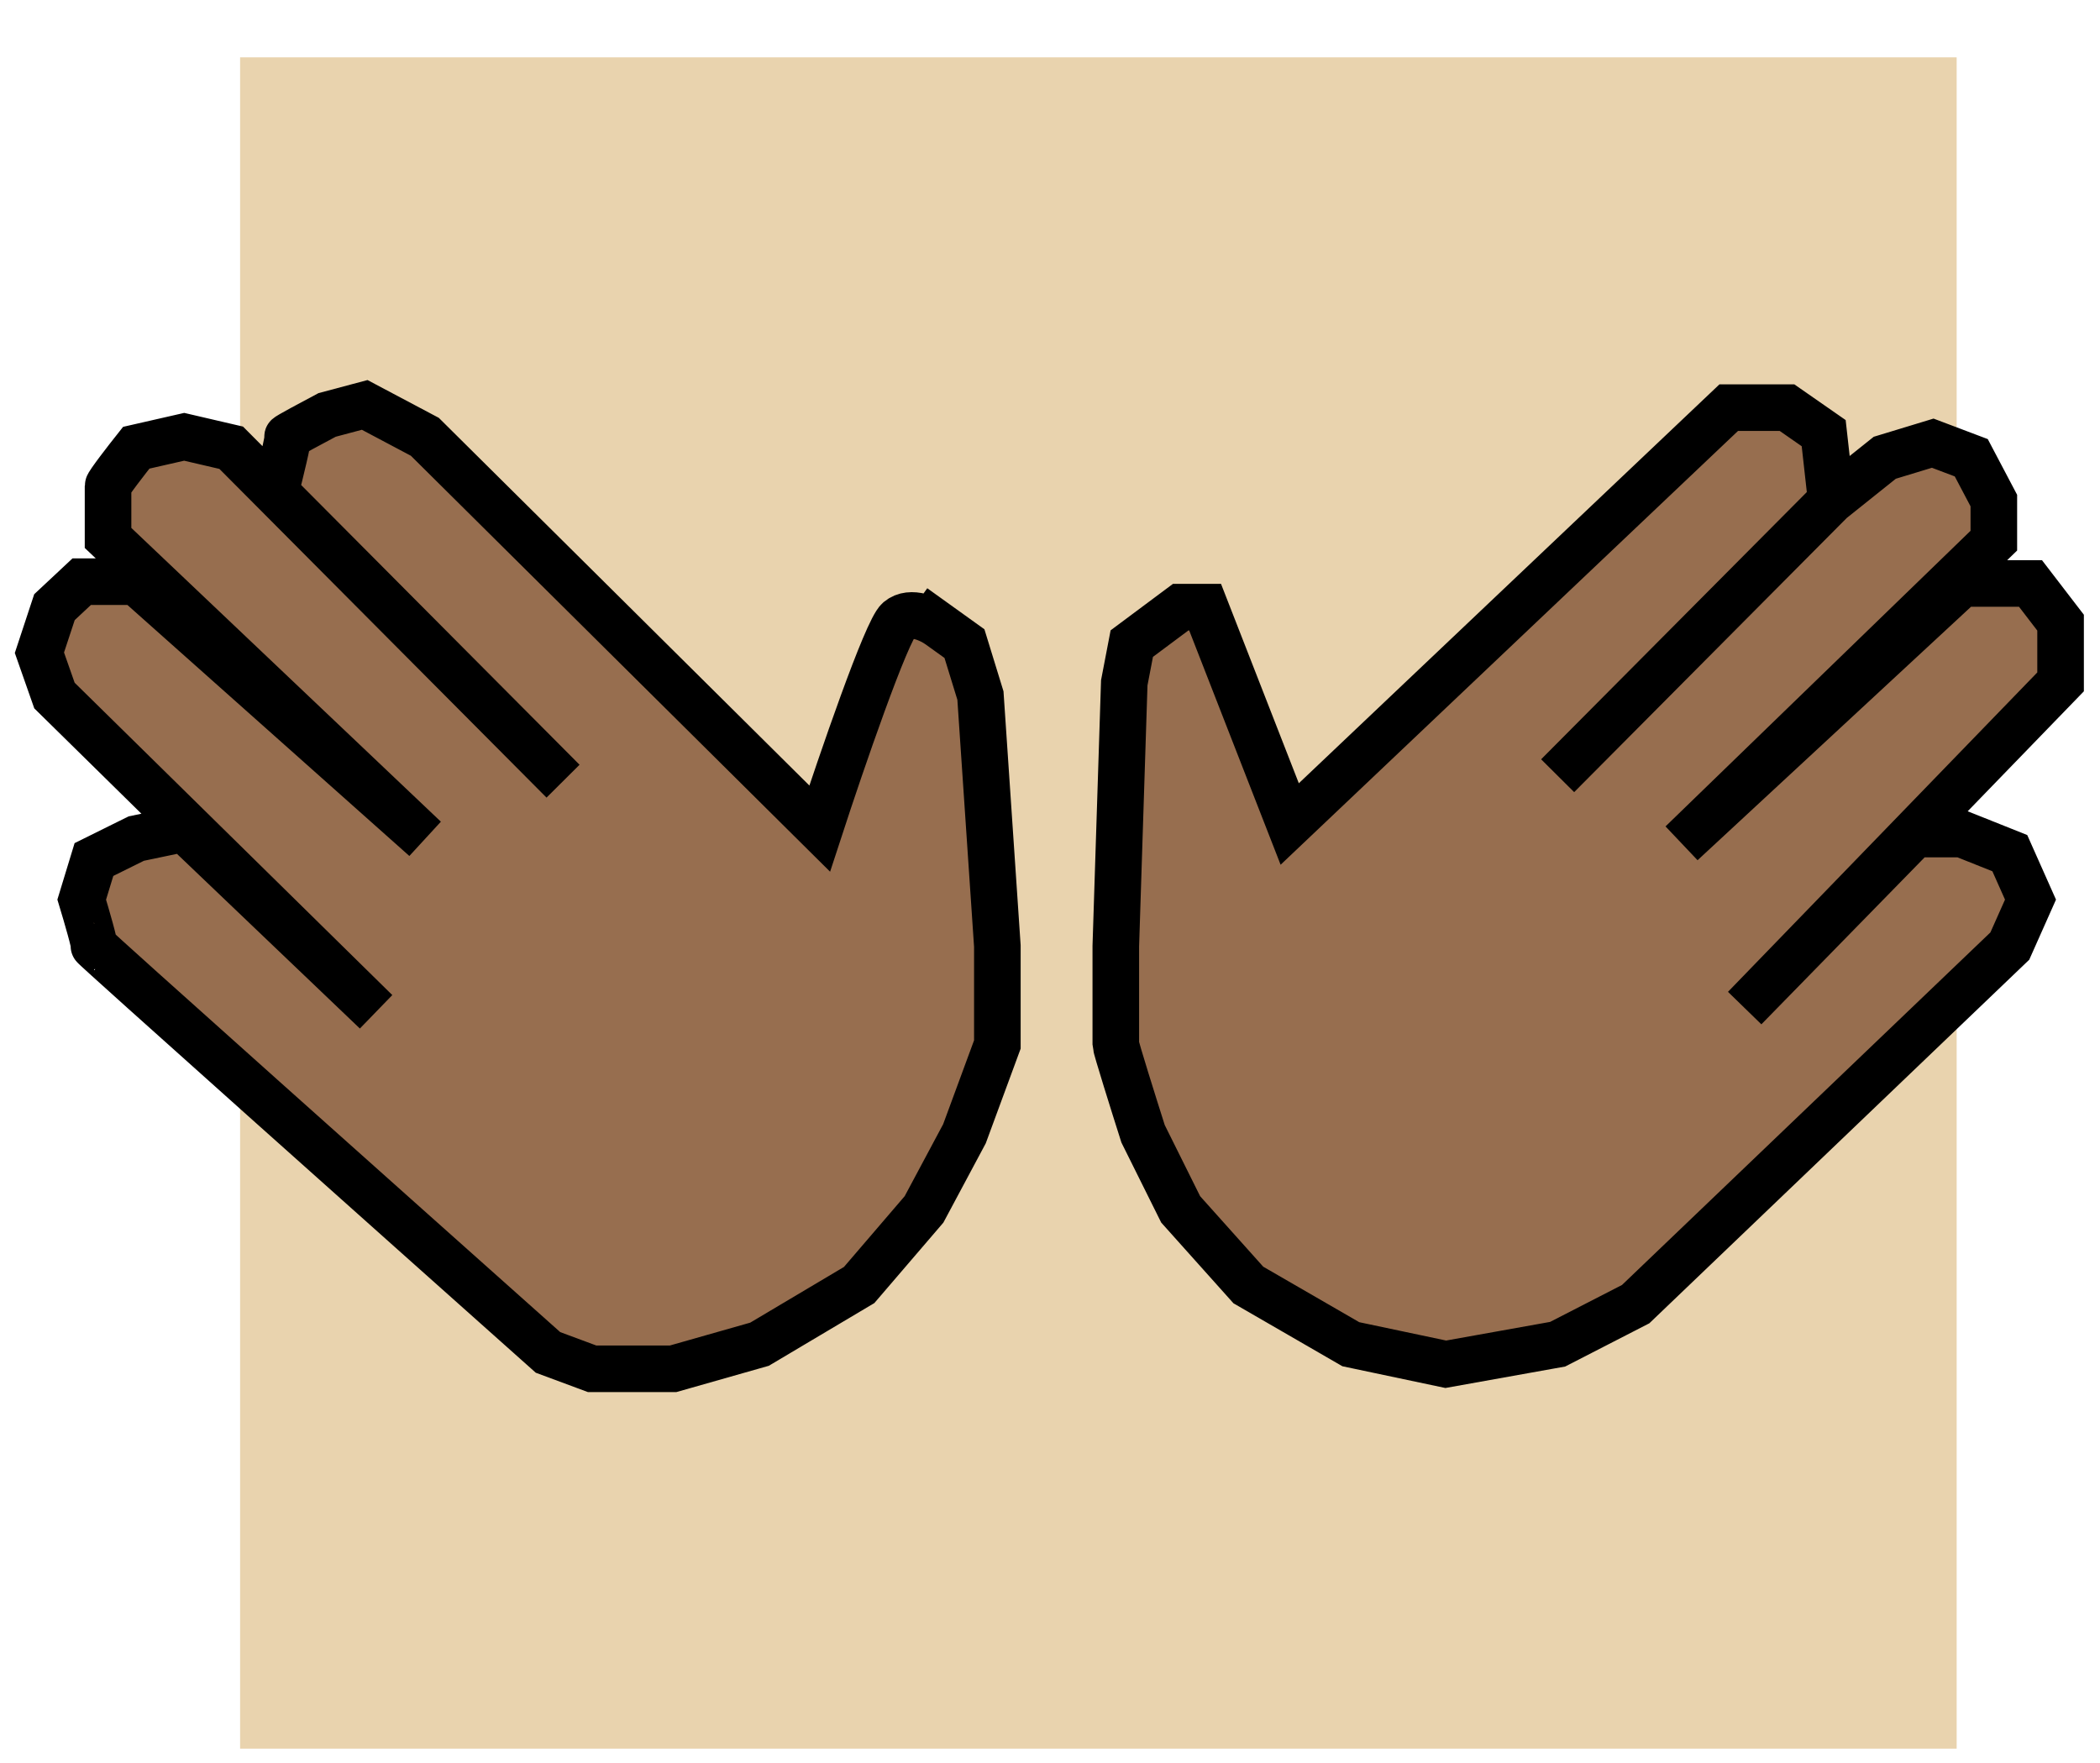 <svg width="586" height="492" viewBox="0 0 586 492" fill="none" xmlns="http://www.w3.org/2000/svg">
<g filter="url(#filter0_d_134_171)">
<rect x="49" width="479" height="472" fill="#E9D3AE"/>
</g>
<g filter="url(#filter1_d_134_171)">
<path d="M307.363 279.486V252.026L309.724 178.547L311.822 167.614L325.463 157.444H332.284L355.893 217.957L478.399 101.763H494.663L504.894 108.882L506.993 127.697L521.945 115.747L535.324 111.679L546.079 115.747L552.375 127.697V138.884L465.283 223.296L543.456 150.834H562.606L571 161.767V178.293L482.859 269.316L530.34 220.753H543.456L556.834 226.093L562.606 239.06L556.834 252.026L452.429 351.948L430.656 363.135L399.439 368.729L372.944 363.135L344.351 346.609L325.463 325.506L314.97 304.403C312.434 296.436 307.363 280.299 307.363 279.486Z" fill="#976E4F"/>
<path d="M269.588 182.107L265.128 167.614L258.046 162.529C255.685 160.834 250.123 158.156 246.766 161.004C243.408 163.851 230.676 201.006 224.73 219.228L114.553 109.899L97.765 101L87.272 103.797C83.424 105.831 75.834 109.899 76.254 109.899C76.674 109.899 74.155 120.193 72.844 125.34L60.514 112.95L47.398 109.899L34.02 112.95C31.396 116.255 26.15 123.018 26.15 123.629V138.121L114.553 222.025L34.02 150.325H18.805L11.197 157.444L7 170.157L11.197 182.107L100.913 270.333L47.398 219.228L34.02 222.025L22.215 227.872L18.805 239.06C20.116 243.382 22.635 252.026 22.215 252.026C21.795 252.026 106.509 327.624 148.918 365.423L161.247 370H183.807L207.941 363.135L235.748 346.609L253.848 325.506L265.128 304.403L274.31 279.486V252.026L269.588 182.107Z" fill="#976E4F"/>
<path d="M506.993 127.697L521.945 115.747L535.324 111.679L546.079 115.747L552.375 127.697V138.884L465.283 223.296L543.456 150.834H562.606L571 161.767V178.293L482.859 269.316L530.34 220.753H543.456L556.834 226.093L562.606 239.06L556.834 252.026L452.429 351.948L430.656 363.135L399.439 368.729L372.944 363.135L344.351 346.609L325.463 325.506L314.97 304.403C312.434 296.436 307.363 280.299 307.363 279.486C307.363 278.672 307.363 260.841 307.363 252.026L309.724 178.547L311.822 167.614L325.463 157.444H332.284L355.893 217.957L478.399 101.763H494.663L504.894 108.882L506.993 127.697ZM506.993 127.697L430.656 204.481M250.963 157.444L258.046 162.529M153.115 206.007L72.844 125.34M72.844 125.34L60.514 112.95L47.398 109.899L34.02 112.95C31.396 116.255 26.15 123.018 26.15 123.629C26.15 124.239 26.15 133.544 26.15 138.121L114.553 222.025L34.02 150.325H18.805L11.197 157.444L7 170.157L11.197 182.107L100.913 270.333L47.398 219.228L34.02 222.025L22.215 227.872L18.805 239.06C20.116 243.382 22.635 252.026 22.215 252.026C21.795 252.026 106.509 327.624 148.918 365.423L161.247 370H183.807L207.941 363.135L235.748 346.609L253.848 325.506L265.128 304.403L274.31 279.486V252.026L269.588 182.107L265.128 167.614L258.046 162.529M72.844 125.34C74.155 120.193 76.674 109.899 76.254 109.899C75.834 109.899 83.424 105.831 87.272 103.797L97.765 101L114.553 109.899L224.73 219.228C230.676 201.006 243.408 163.851 246.766 161.004C250.123 158.156 255.685 160.834 258.046 162.529" stroke="black" stroke-width="13"/>
</g>
<defs>
<filter id="filter0_d_134_171" x="49" y="0" width="501" height="492" filterUnits="userSpaceOnUse" color-interpolation-filters="sRGB">
<feFlood flood-opacity="0" result="BackgroundImageFix"/>
<feColorMatrix in="SourceAlpha" type="matrix" values="0 0 0 0 0 0 0 0 0 0 0 0 0 0 0 0 0 0 127 0" result="hardAlpha"/>
<feOffset dx="18" dy="16"/>
<feGaussianBlur stdDeviation="2"/>
<feComposite in2="hardAlpha" operator="out"/>
<feColorMatrix type="matrix" values="0 0 0 0 0 0 0 0 0 0 0 0 0 0 0 0 0 0 0.25 0"/>
<feBlend mode="normal" in2="BackgroundImageFix" result="effect1_dropShadow_134_171"/>
<feBlend mode="normal" in="SourceGraphic" in2="effect1_dropShadow_134_171" result="shape"/>
</filter>
<filter id="filter1_d_134_171" x="0.133" y="94.062" width="585.367" height="298.438" filterUnits="userSpaceOnUse" color-interpolation-filters="sRGB">
<feFlood flood-opacity="0" result="BackgroundImageFix"/>
<feColorMatrix in="SourceAlpha" type="matrix" values="0 0 0 0 0 0 0 0 0 0 0 0 0 0 0 0 0 0 127 0" result="hardAlpha"/>
<feOffset dx="4" dy="12"/>
<feGaussianBlur stdDeviation="2"/>
<feComposite in2="hardAlpha" operator="out"/>
<feColorMatrix type="matrix" values="0 0 0 0 0 0 0 0 0 0 0 0 0 0 0 0 0 0 0.25 0"/>
<feBlend mode="normal" in2="BackgroundImageFix" result="effect1_dropShadow_134_171"/>
<feBlend mode="normal" in="SourceGraphic" in2="effect1_dropShadow_134_171" result="shape"/>
</filter>
</defs>
</svg>
